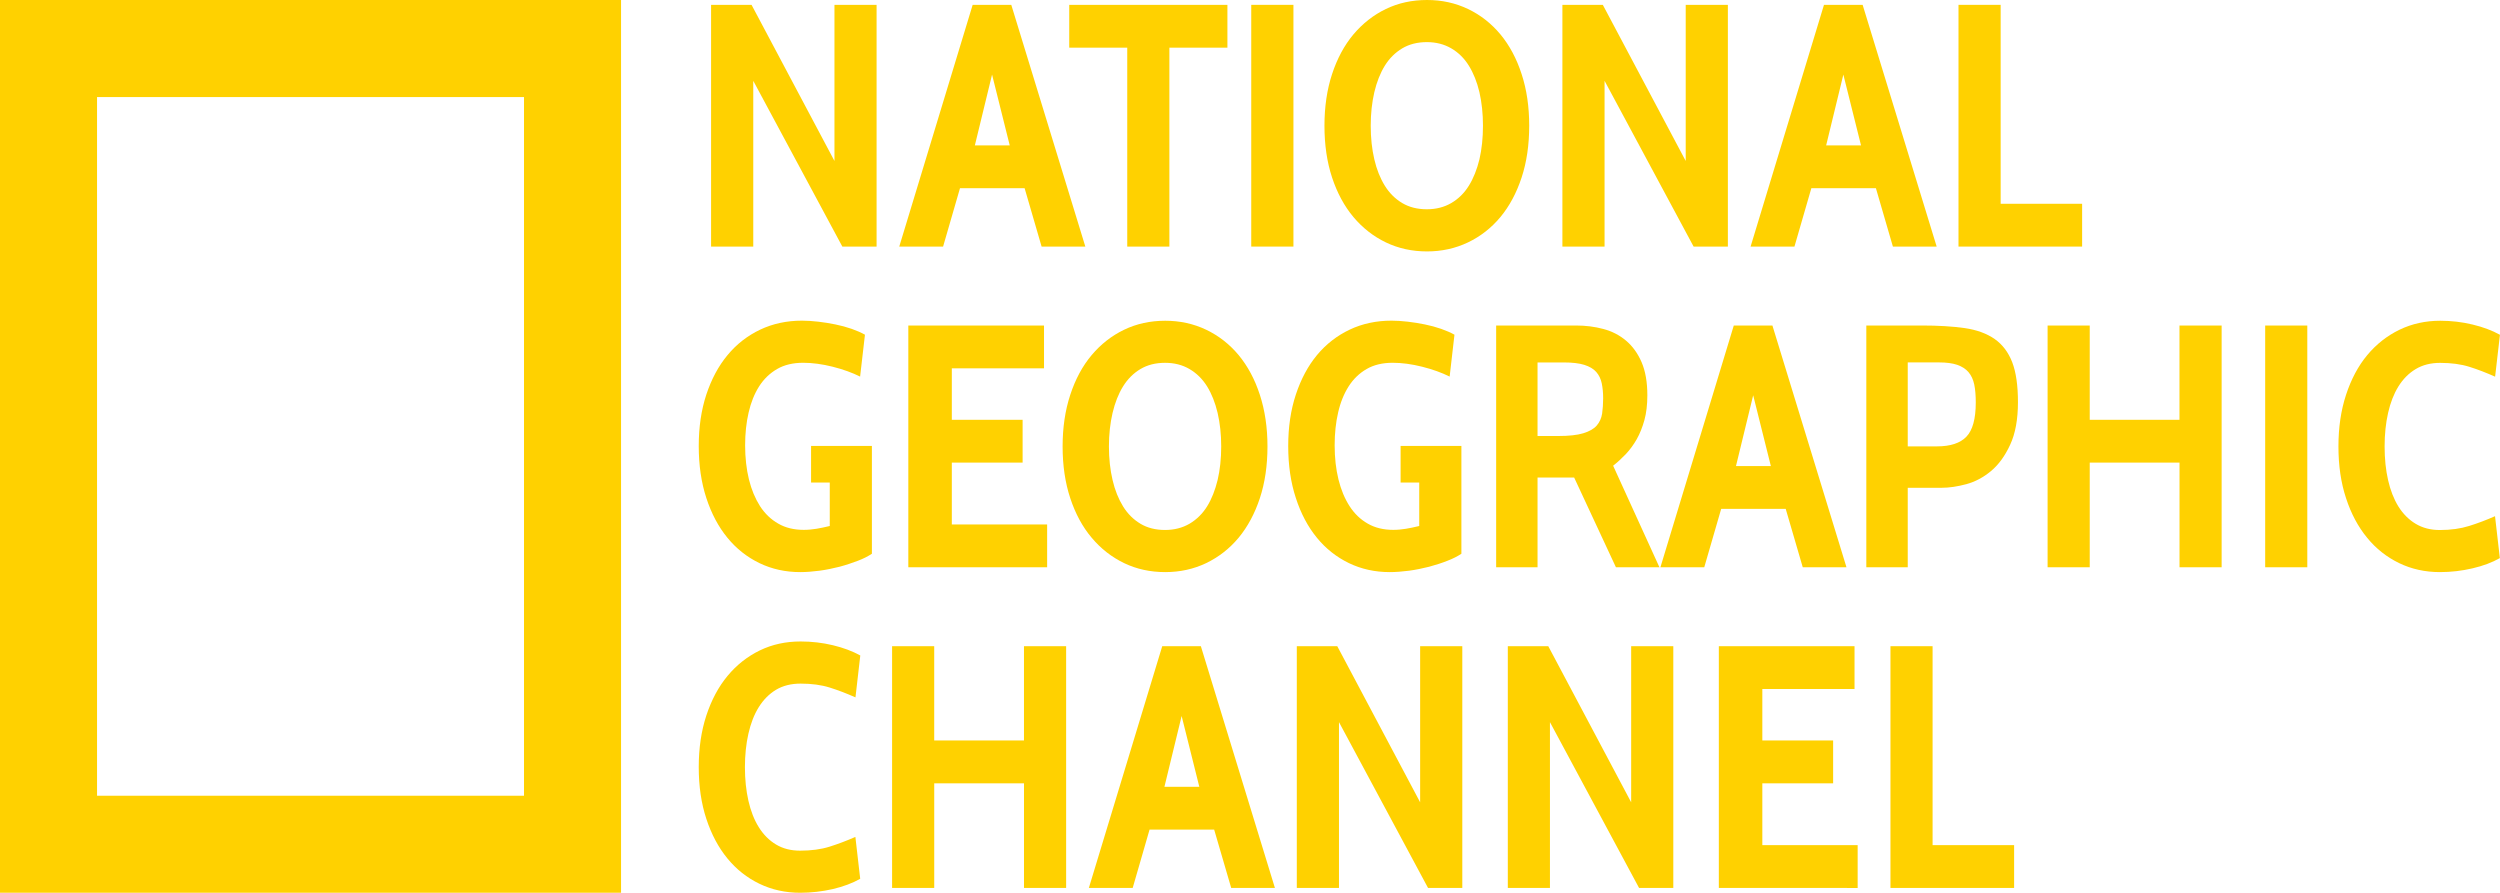 <?xml version="1.0" encoding="utf-8"?>
<!-- Generator: Adobe Illustrator 15.0.2, SVG Export Plug-In . SVG Version: 6.00 Build 0)  -->
<!DOCTYPE svg PUBLIC "-//W3C//DTD SVG 1.1//EN" "http://www.w3.org/Graphics/SVG/1.1/DTD/svg11.dtd">
<svg version="1.1" id="Capa_1" xmlns="http://www.w3.org/2000/svg" xmlns:xlink="http://www.w3.org/1999/xlink" x="0px" y="0px"
	 width="112.012px" height="40px" viewBox="0 0 112.012 40" enable-background="new 0 0 112.012 40" xml:space="preserve">
<g>
	<g>
		<g>
			<path fill="#FFD100" d="M37.741,11.048L33.75,3.621v7.427h-1.89V0.217h1.813l3.715,6.995V0.217h1.887v10.831H37.741z"/>
			<path fill="#FFD100" d="M46.669,11.048l-0.761-2.615h-2.896l-0.757,2.615h-1.964L43.58,0.217h1.73l3.318,10.831H46.669z
				 M44.449,3.342l-0.771,3.173h1.563L44.449,3.342z"/>
			<path fill="#FFD100" d="M52.394,2.136v8.912h-1.888V2.136h-2.599V0.217h7.087v1.919H52.394z"/>
			<path fill="#FFD100" d="M56.062,11.048V0.217h1.89v10.831H56.062z"/>
			<path fill="#FFD100" d="M63.937,11.265c-0.67,0-1.284-0.136-1.841-0.403c-0.558-0.268-1.042-0.647-1.455-1.137
				c-0.411-0.49-0.73-1.082-0.958-1.772c-0.228-0.691-0.341-1.464-0.341-2.321c0-0.845,0.113-1.617,0.341-2.312
				c0.229-0.697,0.547-1.289,0.958-1.78c0.413-0.489,0.897-0.869,1.455-1.138C62.653,0.133,63.267,0,63.937,0
				c0.661,0,1.271,0.133,1.834,0.402c0.563,0.269,1.047,0.649,1.455,1.138c0.406,0.491,0.725,1.083,0.95,1.78
				c0.228,0.695,0.34,1.467,0.34,2.312c0,0.857-0.113,1.63-0.34,2.321c-0.228,0.691-0.544,1.282-0.95,1.772
				c-0.407,0.489-0.894,0.869-1.455,1.137C65.209,11.129,64.598,11.265,63.937,11.265z M63.93,1.887c-0.424,0-0.79,0.094-1.104,0.28
				c-0.313,0.188-0.574,0.445-0.78,0.777c-0.205,0.332-0.361,0.728-0.47,1.189c-0.107,0.461-0.161,0.961-0.161,1.499
				c0,0.55,0.054,1.052,0.161,1.507c0.106,0.457,0.265,0.85,0.47,1.181c0.206,0.332,0.466,0.59,0.78,0.777
				c0.313,0.186,0.68,0.279,1.104,0.279c0.41,0,0.775-0.093,1.095-0.279c0.319-0.187,0.582-0.446,0.787-0.777
				c0.206-0.331,0.362-0.725,0.474-1.181c0.105-0.456,0.158-0.958,0.158-1.507c0-0.538-0.053-1.038-0.158-1.499
				c-0.108-0.461-0.268-0.857-0.474-1.189c-0.205-0.332-0.467-0.59-0.787-0.777C64.706,1.981,64.341,1.887,63.93,1.887z"/>
			<path fill="#FFD100" d="M75.882,11.048l-3.99-7.427v7.427h-1.889V0.217h1.811l3.714,6.995V0.217h1.889v10.831H75.882z"/>
			<path fill="#FFD100" d="M84.811,11.048L84.05,8.433h-2.893l-0.757,2.615h-1.965l3.288-10.831h1.732l3.317,10.831H84.811z
				 M82.591,3.342L81.82,6.515h1.563L82.591,3.342z"/>
			<path fill="#FFD100" d="M87.75,11.048V0.217h1.889V9.13h3.65v1.918H87.75z"/>
		</g>
		<g>
			<path fill="#FFD100" d="M35.854,25.633c-0.661,0-1.27-0.135-1.826-0.402c-0.557-0.271-1.035-0.646-1.438-1.139
				c-0.401-0.49-0.716-1.082-0.943-1.779c-0.227-0.693-0.34-1.473-0.34-2.329c0-0.846,0.113-1.614,0.34-2.306
				c0.229-0.69,0.545-1.282,0.953-1.772c0.406-0.49,0.896-0.868,1.461-1.137c0.567-0.268,1.19-0.402,1.873-0.402
				c0.228,0,0.468,0.016,0.729,0.046c0.257,0.03,0.514,0.071,0.766,0.123c0.252,0.051,0.495,0.117,0.729,0.198
				c0.229,0.082,0.431,0.169,0.596,0.262l-0.217,1.877c-0.353-0.176-0.762-0.324-1.229-0.442c-0.47-0.118-0.91-0.177-1.322-0.177
				c-0.455,0-0.845,0.092-1.169,0.28c-0.323,0.187-0.594,0.446-0.805,0.777c-0.211,0.333-0.368,0.722-0.471,1.174
				c-0.104,0.449-0.156,0.938-0.156,1.467c0,0.56,0.059,1.069,0.171,1.53c0.114,0.461,0.28,0.856,0.497,1.197
				c0.219,0.336,0.49,0.596,0.816,0.781c0.323,0.188,0.706,0.28,1.142,0.28c0.197,0,0.387-0.019,0.567-0.048
				c0.18-0.03,0.38-0.072,0.599-0.125v-1.946H36.34v-1.641h2.725v4.83c-0.166,0.111-0.374,0.219-0.627,0.315
				s-0.524,0.188-0.82,0.267c-0.293,0.074-0.594,0.137-0.896,0.178C36.408,25.611,36.122,25.633,35.854,25.633z"/>
			<path fill="#FFD100" d="M40.697,25.416V14.584h6.08v1.919h-4.131v2.305h3.172v1.92h-3.172v2.77h4.271v1.917L40.697,25.416
				L40.697,25.416z"/>
			<path fill="#FFD100" d="M52.208,25.633c-0.671,0-1.284-0.135-1.841-0.402c-0.56-0.271-1.042-0.646-1.455-1.139
				c-0.414-0.49-0.731-1.08-0.959-1.771c-0.229-0.689-0.343-1.465-0.343-2.318c0-0.846,0.114-1.617,0.343-2.313
				c0.228-0.696,0.546-1.29,0.959-1.78c0.412-0.49,0.896-0.868,1.455-1.137c0.557-0.268,1.17-0.402,1.841-0.402
				c0.66,0,1.271,0.134,1.834,0.402c0.563,0.27,1.046,0.647,1.455,1.137c0.405,0.49,0.725,1.084,0.951,1.78
				c0.227,0.697,0.341,1.468,0.341,2.313c0,0.854-0.114,1.629-0.341,2.318c-0.229,0.691-0.546,1.281-0.951,1.771
				c-0.408,0.491-0.895,0.868-1.455,1.139C53.48,25.498,52.869,25.633,52.208,25.633z M52.2,16.256c-0.422,0-0.788,0.092-1.104,0.28
				c-0.313,0.187-0.573,0.446-0.778,0.777c-0.206,0.333-0.361,0.728-0.47,1.188c-0.107,0.46-0.163,0.96-0.163,1.5
				c0,0.549,0.056,1.052,0.163,1.506c0.106,0.457,0.265,0.849,0.47,1.181s0.466,0.59,0.778,0.777c0.313,0.188,0.682,0.28,1.104,0.28
				c0.41,0,0.775-0.093,1.097-0.28c0.318-0.188,0.581-0.447,0.787-0.777c0.206-0.332,0.359-0.725,0.471-1.181
				c0.107-0.454,0.161-0.957,0.161-1.506c0-0.539-0.054-1.039-0.161-1.5c-0.109-0.46-0.266-0.856-0.471-1.188
				c-0.206-0.331-0.469-0.59-0.787-0.777C52.978,16.348,52.612,16.256,52.2,16.256z"/>
			<path fill="#FFD100" d="M62.266,25.633c-0.66,0-1.27-0.135-1.826-0.402c-0.558-0.271-1.036-0.646-1.438-1.139
				c-0.401-0.49-0.717-1.082-0.942-1.779c-0.229-0.693-0.342-1.473-0.342-2.329c0-0.846,0.113-1.614,0.342-2.306
				c0.229-0.69,0.543-1.282,0.95-1.772c0.408-0.49,0.896-0.868,1.463-1.137c0.566-0.268,1.191-0.402,1.872-0.402
				c0.229,0,0.47,0.016,0.729,0.046c0.257,0.03,0.513,0.071,0.767,0.123c0.252,0.051,0.495,0.117,0.728,0.198
				c0.231,0.082,0.433,0.169,0.598,0.262l-0.216,1.877c-0.353-0.176-0.763-0.324-1.231-0.442c-0.469-0.118-0.908-0.177-1.321-0.177
				c-0.455,0-0.844,0.092-1.168,0.28c-0.325,0.187-0.594,0.446-0.805,0.777c-0.211,0.333-0.37,0.722-0.472,1.174
				c-0.104,0.449-0.155,0.938-0.155,1.467c0,0.56,0.058,1.069,0.171,1.53c0.114,0.461,0.279,0.856,0.498,1.197
				c0.217,0.336,0.488,0.596,0.813,0.781c0.326,0.188,0.706,0.28,1.144,0.28c0.196,0,0.385-0.019,0.564-0.048
				c0.184-0.03,0.383-0.072,0.6-0.125v-1.946h-0.835v-1.641h2.724v4.83c-0.166,0.111-0.374,0.219-0.626,0.315
				c-0.254,0.101-0.524,0.188-0.819,0.267c-0.295,0.074-0.596,0.137-0.897,0.178C62.82,25.611,62.534,25.633,62.266,25.633z"/>
			<path fill="#FFD100" d="M72.401,25.416l-1.872-4.021h-1.64v4.021h-1.854V14.584h3.572c0.435,0,0.845,0.052,1.229,0.155
				c0.388,0.103,0.728,0.278,1.021,0.526s0.525,0.57,0.696,0.967c0.17,0.398,0.256,0.89,0.256,1.478
				c0,0.422-0.044,0.794-0.132,1.114c-0.089,0.32-0.202,0.603-0.342,0.852c-0.141,0.248-0.302,0.469-0.486,0.666
				c-0.187,0.195-0.376,0.37-0.573,0.524l2.074,4.549L72.401,25.416L72.401,25.416z M68.889,16.24v3.295h0.929
				c0.476,0,0.85-0.04,1.121-0.123c0.272-0.083,0.476-0.199,0.604-0.348c0.128-0.149,0.208-0.328,0.24-0.534
				c0.028-0.207,0.046-0.434,0.046-0.682c0-0.247-0.021-0.471-0.063-0.673c-0.042-0.202-0.125-0.371-0.248-0.511
				c-0.125-0.139-0.302-0.244-0.534-0.317c-0.23-0.072-0.539-0.108-0.92-0.108L68.889,16.24L68.889,16.24z"/>
			<path fill="#FFD100" d="M80.772,25.416l-0.763-2.615h-2.892l-0.758,2.615h-1.964l3.287-10.831h1.731l3.318,10.831H80.772z
				 M78.551,17.71l-0.771,3.172h1.563L78.551,17.71z"/>
			<path fill="#FFD100" d="M85.476,21.855v3.561H83.62V14.584h2.489c0.732,0,1.37,0.039,1.912,0.115
				c0.541,0.078,0.989,0.241,1.347,0.489c0.354,0.248,0.617,0.596,0.79,1.044c0.171,0.448,0.256,1.044,0.256,1.788
				c0,0.772-0.117,1.41-0.351,1.91c-0.23,0.501-0.518,0.893-0.856,1.175c-0.341,0.285-0.709,0.479-1.105,0.588
				c-0.396,0.106-0.767,0.162-1.105,0.162H85.476L85.476,21.855z M85.476,16.24V20h1.308c0.601,0,1.042-0.144,1.32-0.434
				c0.279-0.289,0.42-0.799,0.42-1.532c0-0.31-0.021-0.578-0.068-0.806c-0.047-0.227-0.135-0.411-0.26-0.557
				c-0.124-0.144-0.293-0.251-0.504-0.325c-0.212-0.072-0.482-0.108-0.815-0.108h-1.398L85.476,16.24L85.476,16.24z"/>
			<path fill="#FFD100" d="M97.653,25.416v-4.688H93.63v4.688h-1.888V14.584h1.888v4.224h4.021v-4.224h1.889v10.831L97.653,25.416
				L97.653,25.416z"/>
			<path fill="#FFD100" d="M101.491,25.416V14.584h1.887v10.831L101.491,25.416L101.491,25.416z"/>
			<path fill="#FFD100" d="M109.319,25.633c-0.659,0-1.271-0.135-1.824-0.402c-0.559-0.271-1.036-0.646-1.438-1.139
				c-0.403-0.49-0.718-1.08-0.943-1.771c-0.229-0.689-0.341-1.465-0.341-2.318c0-0.846,0.112-1.617,0.341-2.313
				c0.228-0.696,0.543-1.29,0.95-1.78c0.408-0.49,0.892-0.868,1.446-1.137c0.558-0.268,1.166-0.402,1.825-0.402
				c0.497,0,0.979,0.056,1.445,0.169c0.471,0.112,0.881,0.266,1.23,0.46l-0.217,1.877c-0.395-0.176-0.775-0.324-1.152-0.442
				c-0.376-0.118-0.812-0.177-1.309-0.177c-0.423,0-0.789,0.092-1.1,0.28c-0.311,0.187-0.566,0.446-0.772,0.777
				c-0.206,0.333-0.359,0.728-0.463,1.188c-0.104,0.46-0.155,0.96-0.155,1.5c0,0.549,0.052,1.053,0.155,1.506
				c0.104,0.457,0.257,0.85,0.463,1.184c0.207,0.33,0.465,0.59,0.772,0.774c0.311,0.187,0.67,0.28,1.083,0.28
				c0.495,0,0.936-0.063,1.314-0.182c0.383-0.119,0.769-0.265,1.16-0.438l0.216,1.878c-0.339,0.194-0.75,0.349-1.229,0.46
				C110.299,25.577,109.814,25.633,109.319,25.633z"/>
		</g>
		<g>
			<path fill="#FFD100" d="M35.854,40c-0.661,0-1.27-0.134-1.826-0.402c-0.557-0.268-1.035-0.646-1.438-1.138
				c-0.401-0.489-0.716-1.08-0.943-1.772c-0.227-0.688-0.34-1.463-0.34-2.316c0-0.85,0.113-1.618,0.34-2.313
				c0.229-0.695,0.545-1.289,0.953-1.779c0.406-0.489,0.891-0.869,1.445-1.139c0.559-0.27,1.166-0.4,1.827-0.4
				c0.495,0,0.978,0.056,1.444,0.168c0.471,0.113,0.878,0.266,1.229,0.46l-0.216,1.877c-0.394-0.175-0.775-0.322-1.153-0.44
				c-0.377-0.119-0.813-0.177-1.307-0.177c-0.425,0-0.79,0.093-1.102,0.278c-0.31,0.188-0.565,0.447-0.771,0.777
				c-0.207,0.332-0.36,0.728-0.464,1.188c-0.104,0.46-0.156,0.96-0.156,1.501c0,0.548,0.053,1.049,0.156,1.505
				c0.104,0.455,0.257,0.852,0.464,1.182c0.206,0.332,0.464,0.592,0.771,0.776c0.312,0.188,0.671,0.278,1.083,0.278
				c0.496,0,0.935-0.059,1.315-0.178c0.38-0.119,0.769-0.267,1.16-0.438l0.216,1.876c-0.34,0.193-0.75,0.348-1.229,0.461
				C36.836,39.943,36.349,40,35.854,40z"/>
			<path fill="#FFD100" d="M45.88,39.784v-4.688h-4.022v4.688H39.97V28.953h1.887v4.224h4.022v-4.224h1.889v10.832L45.88,39.784
				L45.88,39.784z"/>
			<path fill="#FFD100" d="M55.164,39.784l-0.764-2.615h-2.894l-0.756,2.615h-1.964l3.288-10.832h1.73l3.318,10.832H55.164z
				 M52.943,32.08l-0.771,3.171h1.563L52.943,32.08z"/>
			<path fill="#FFD100" d="M63.983,39.784l-3.99-7.429v7.429h-1.89V28.953h1.813l3.713,6.994v-6.994h1.889v10.832L63.983,39.784
				L63.983,39.784z"/>
			<path fill="#FFD100" d="M73.438,39.784l-3.993-7.429v7.429h-1.888V28.953h1.813l3.714,6.994v-6.994h1.888v10.832L73.438,39.784
				L73.438,39.784z"/>
			<path fill="#FFD100" d="M77.012,39.784V28.953h6.08v1.918h-4.131v2.306h3.172v1.919h-3.172v2.771h4.271v1.918L77.012,39.784
				L77.012,39.784z"/>
			<path fill="#FFD100" d="M84.702,39.784V28.953h1.887v8.913h3.653v1.918H84.702z"/>
		</g>
	</g>
	<path fill="#FFD100" d="M27.826,40H0V0h27.826V40z M23.478,4.348H4.348v31.306h19.13V4.348z"/>
</g>
</svg>
